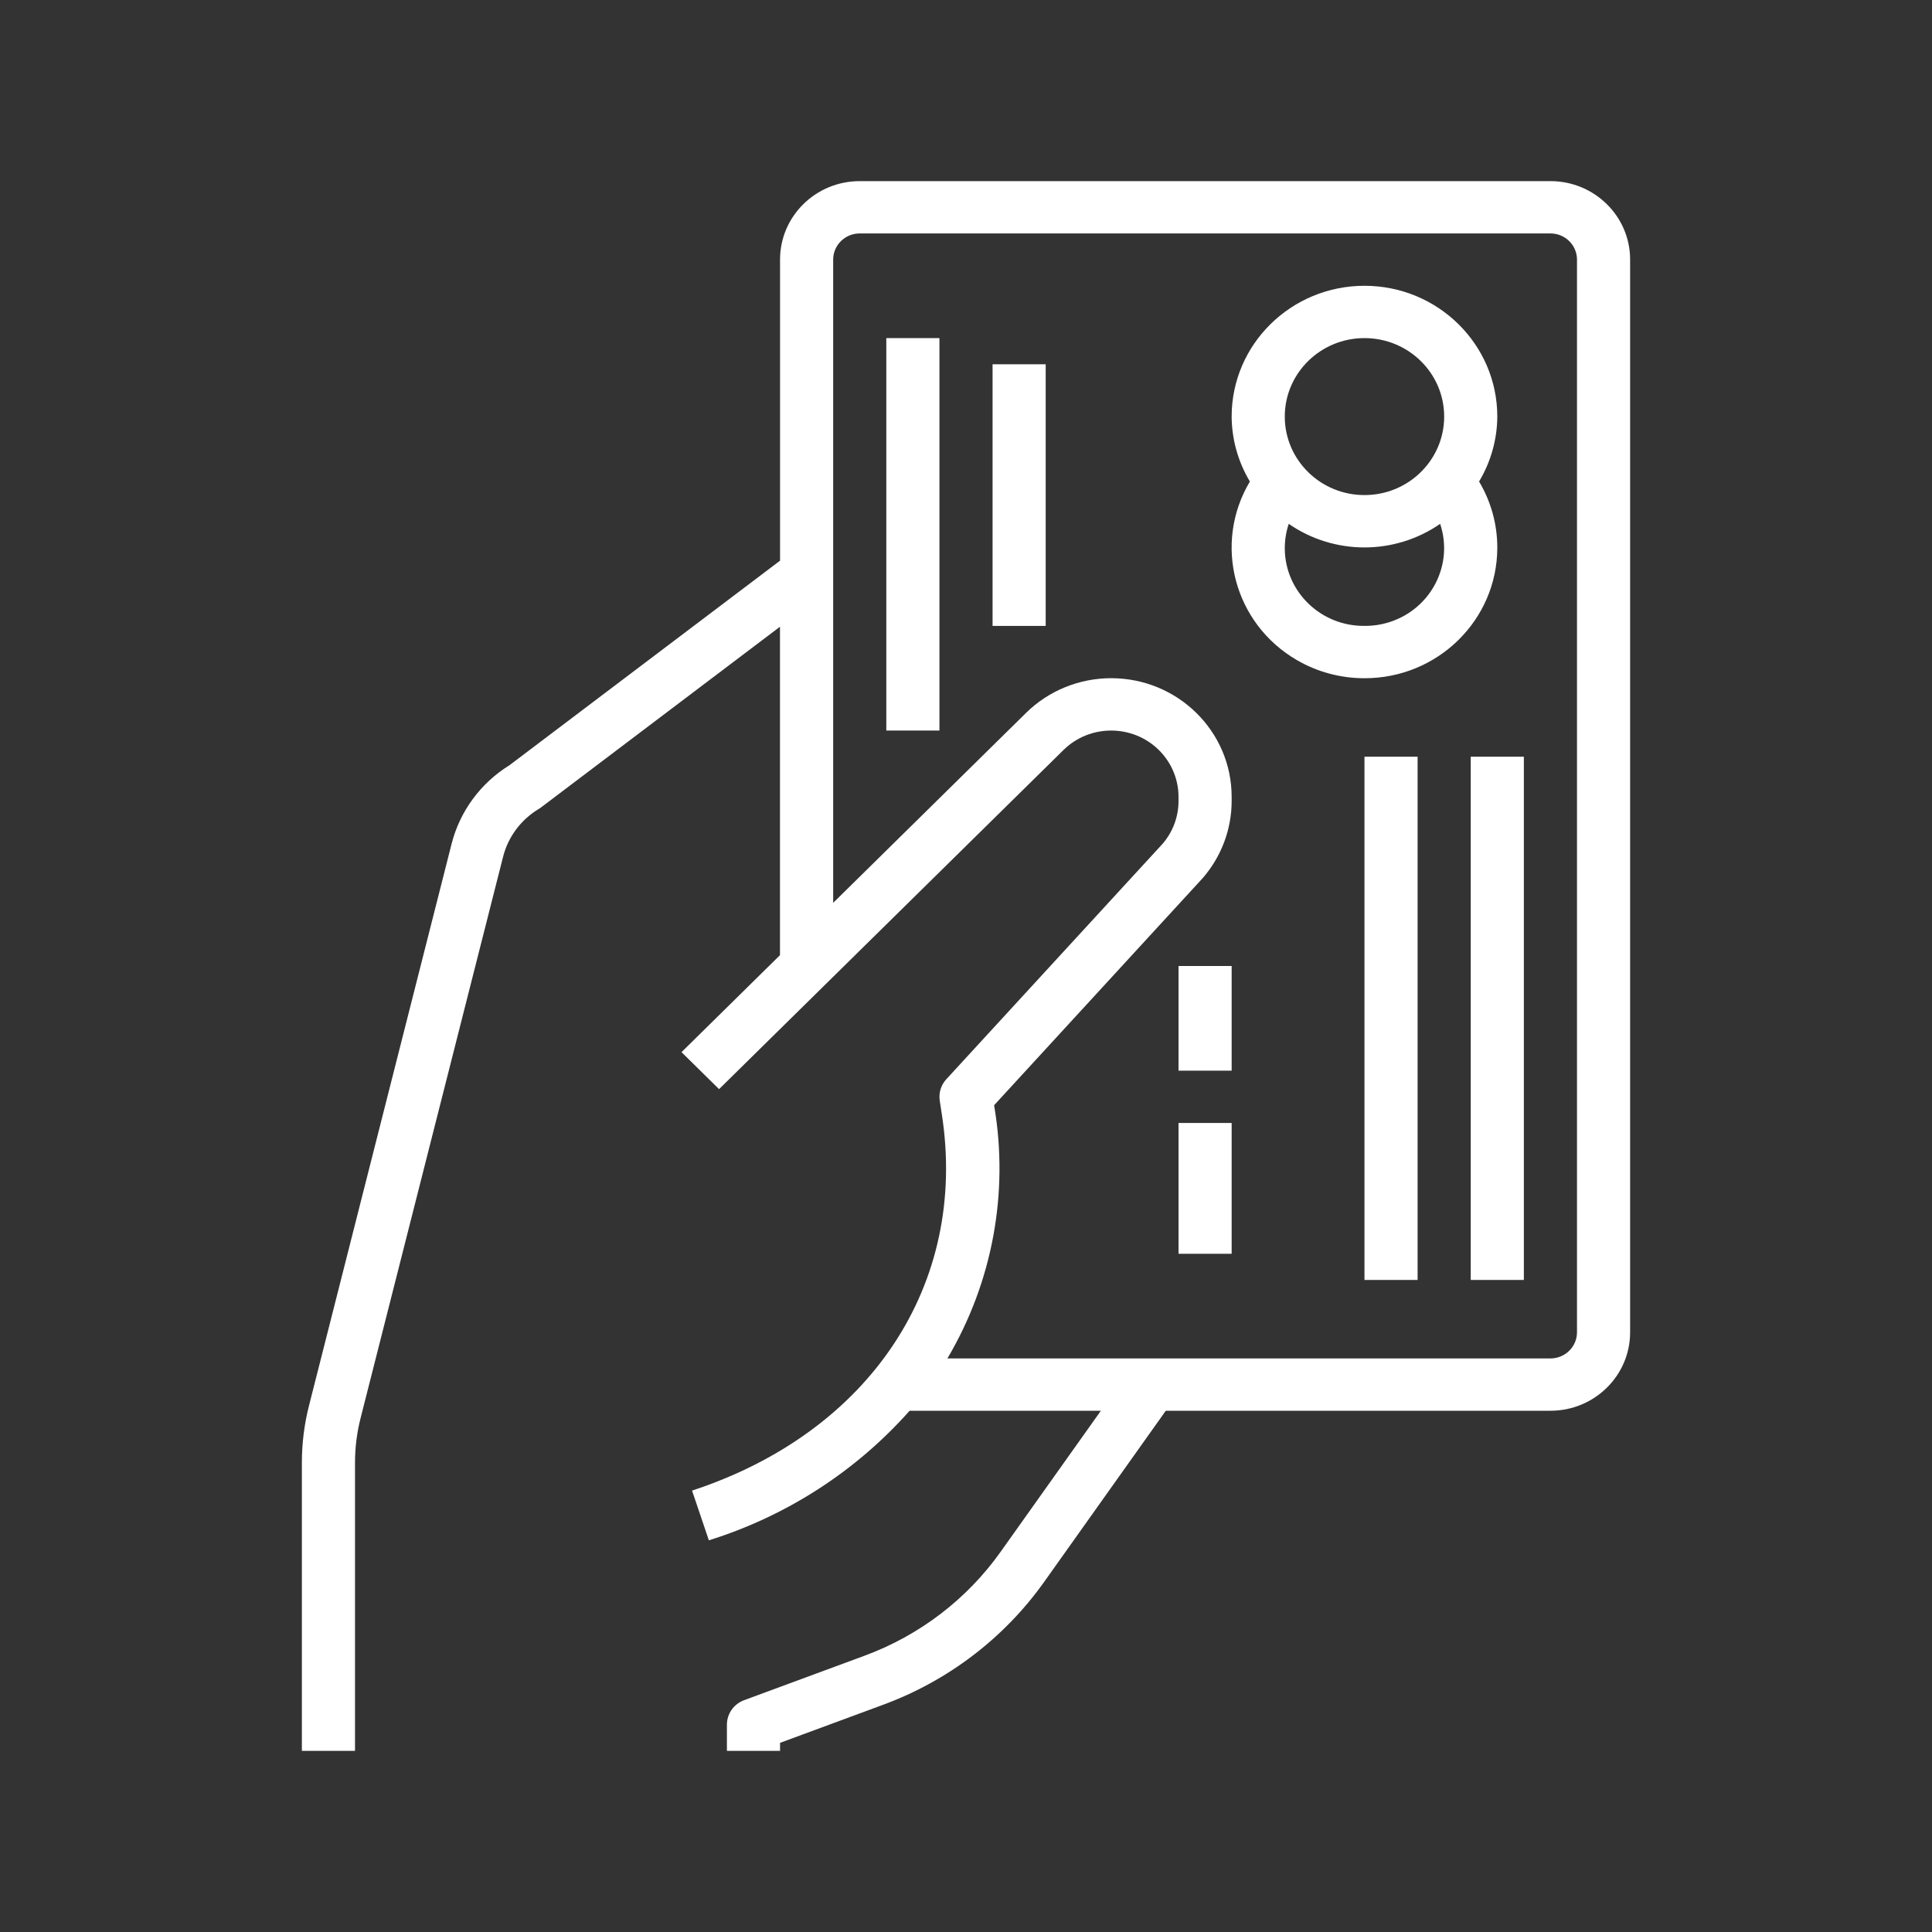 <svg width="64" height="64" viewBox="0 0 64 64" fill="none" xmlns="http://www.w3.org/2000/svg">
<rect x="0" y="0" width="64" height="64" fill="#333333" stroke="none"/>
<path fill-rule="evenodd" clip-rule="evenodd" d="M28.48 6H51.36C52.818 6 54 7.164 54 8.6V44.133C54 45.569 52.818 46.733 51.36 46.733H38.618L34.599 52.388C33.276 54.255 31.408 55.681 29.243 56.477L25.84 57.734V58H24.08V57.133C24.079 56.772 24.306 56.449 24.649 56.321L28.623 54.854C30.456 54.181 32.036 52.974 33.155 51.394L36.468 46.733H30.132C28.356 48.736 26.055 50.221 23.482 51.025L22.925 49.378C28.83 47.44 32.077 42.54 31.197 36.898L31.131 36.465C31.09 36.207 31.17 35.945 31.347 35.752L38.518 27.946C38.856 27.55 39.041 27.05 39.04 26.533V26.398C39.04 25.815 38.805 25.256 38.387 24.844C37.515 23.986 36.102 23.986 35.23 24.844L23.82 36.079L22.576 34.854L25.838 31.641V20.761L17.918 26.75C17.894 26.767 17.869 26.784 17.843 26.8C17.256 27.154 16.833 27.721 16.666 28.379L11.944 46.98C11.822 47.462 11.76 47.957 11.76 48.454V58H10V48.454C10 47.815 10.079 47.179 10.237 46.56L14.958 27.96C15.231 26.877 15.92 25.94 16.88 25.347L25.84 18.573V8.6C25.84 7.164 27.022 6 28.48 6ZM51.36 45C51.846 45 52.24 44.612 52.24 44.133V8.6C52.24 8.121 51.846 7.733 51.36 7.733H28.48C27.994 7.733 27.6 8.121 27.6 8.6V29.908L33.986 23.619C34.735 22.88 35.751 22.466 36.81 22.466C39.015 22.467 40.801 24.227 40.8 26.398V26.533C40.8 27.471 40.459 28.379 39.839 29.091L32.934 36.609V36.633C33.425 39.515 32.877 42.475 31.384 45H51.36Z" fill="white"/>
<path fill-rule="evenodd" clip-rule="evenodd" d="M48.996 15.951C49.387 15.299 49.595 14.557 49.6 13.8C49.6 11.407 47.63 9.467 45.2 9.467C42.77 9.467 40.8 11.407 40.8 13.8C40.805 14.557 41.013 15.299 41.404 15.951C40.176 18.012 40.877 20.663 42.97 21.872C43.646 22.263 44.416 22.468 45.2 22.467C47.626 22.471 49.596 20.537 49.6 18.147C49.602 17.375 49.393 16.617 48.996 15.951ZM46.039 20.605C45.769 20.692 45.485 20.736 45.2 20.733C43.756 20.747 42.574 19.604 42.56 18.182C42.558 17.9 42.602 17.621 42.691 17.353C44.196 18.395 46.202 18.395 47.707 17.353C48.158 18.705 47.411 20.16 46.039 20.605ZM42.56 13.8C42.56 15.236 43.742 16.4 45.2 16.4C46.658 16.4 47.84 15.236 47.84 13.8C47.84 12.364 46.658 11.2 45.2 11.2C43.742 11.2 42.56 12.364 42.56 13.8Z" fill="white"/>
<rect x="29.36" y="11.2" width="1.76" height="13" fill="white"/>
<rect x="32.88" y="12.067" width="1.76" height="8.667" fill="white"/>
<rect x="39.04" y="32" width="1.76" height="3.467" fill="white"/>
<rect x="39.04" y="37.2" width="1.76" height="4.333" fill="white"/>
<rect x="45.2" y="25.067" width="1.76" height="17.333" fill="white"/>
<rect x="48.72" y="25.067" width="1.76" height="17.333" fill="white"/>
</svg>
